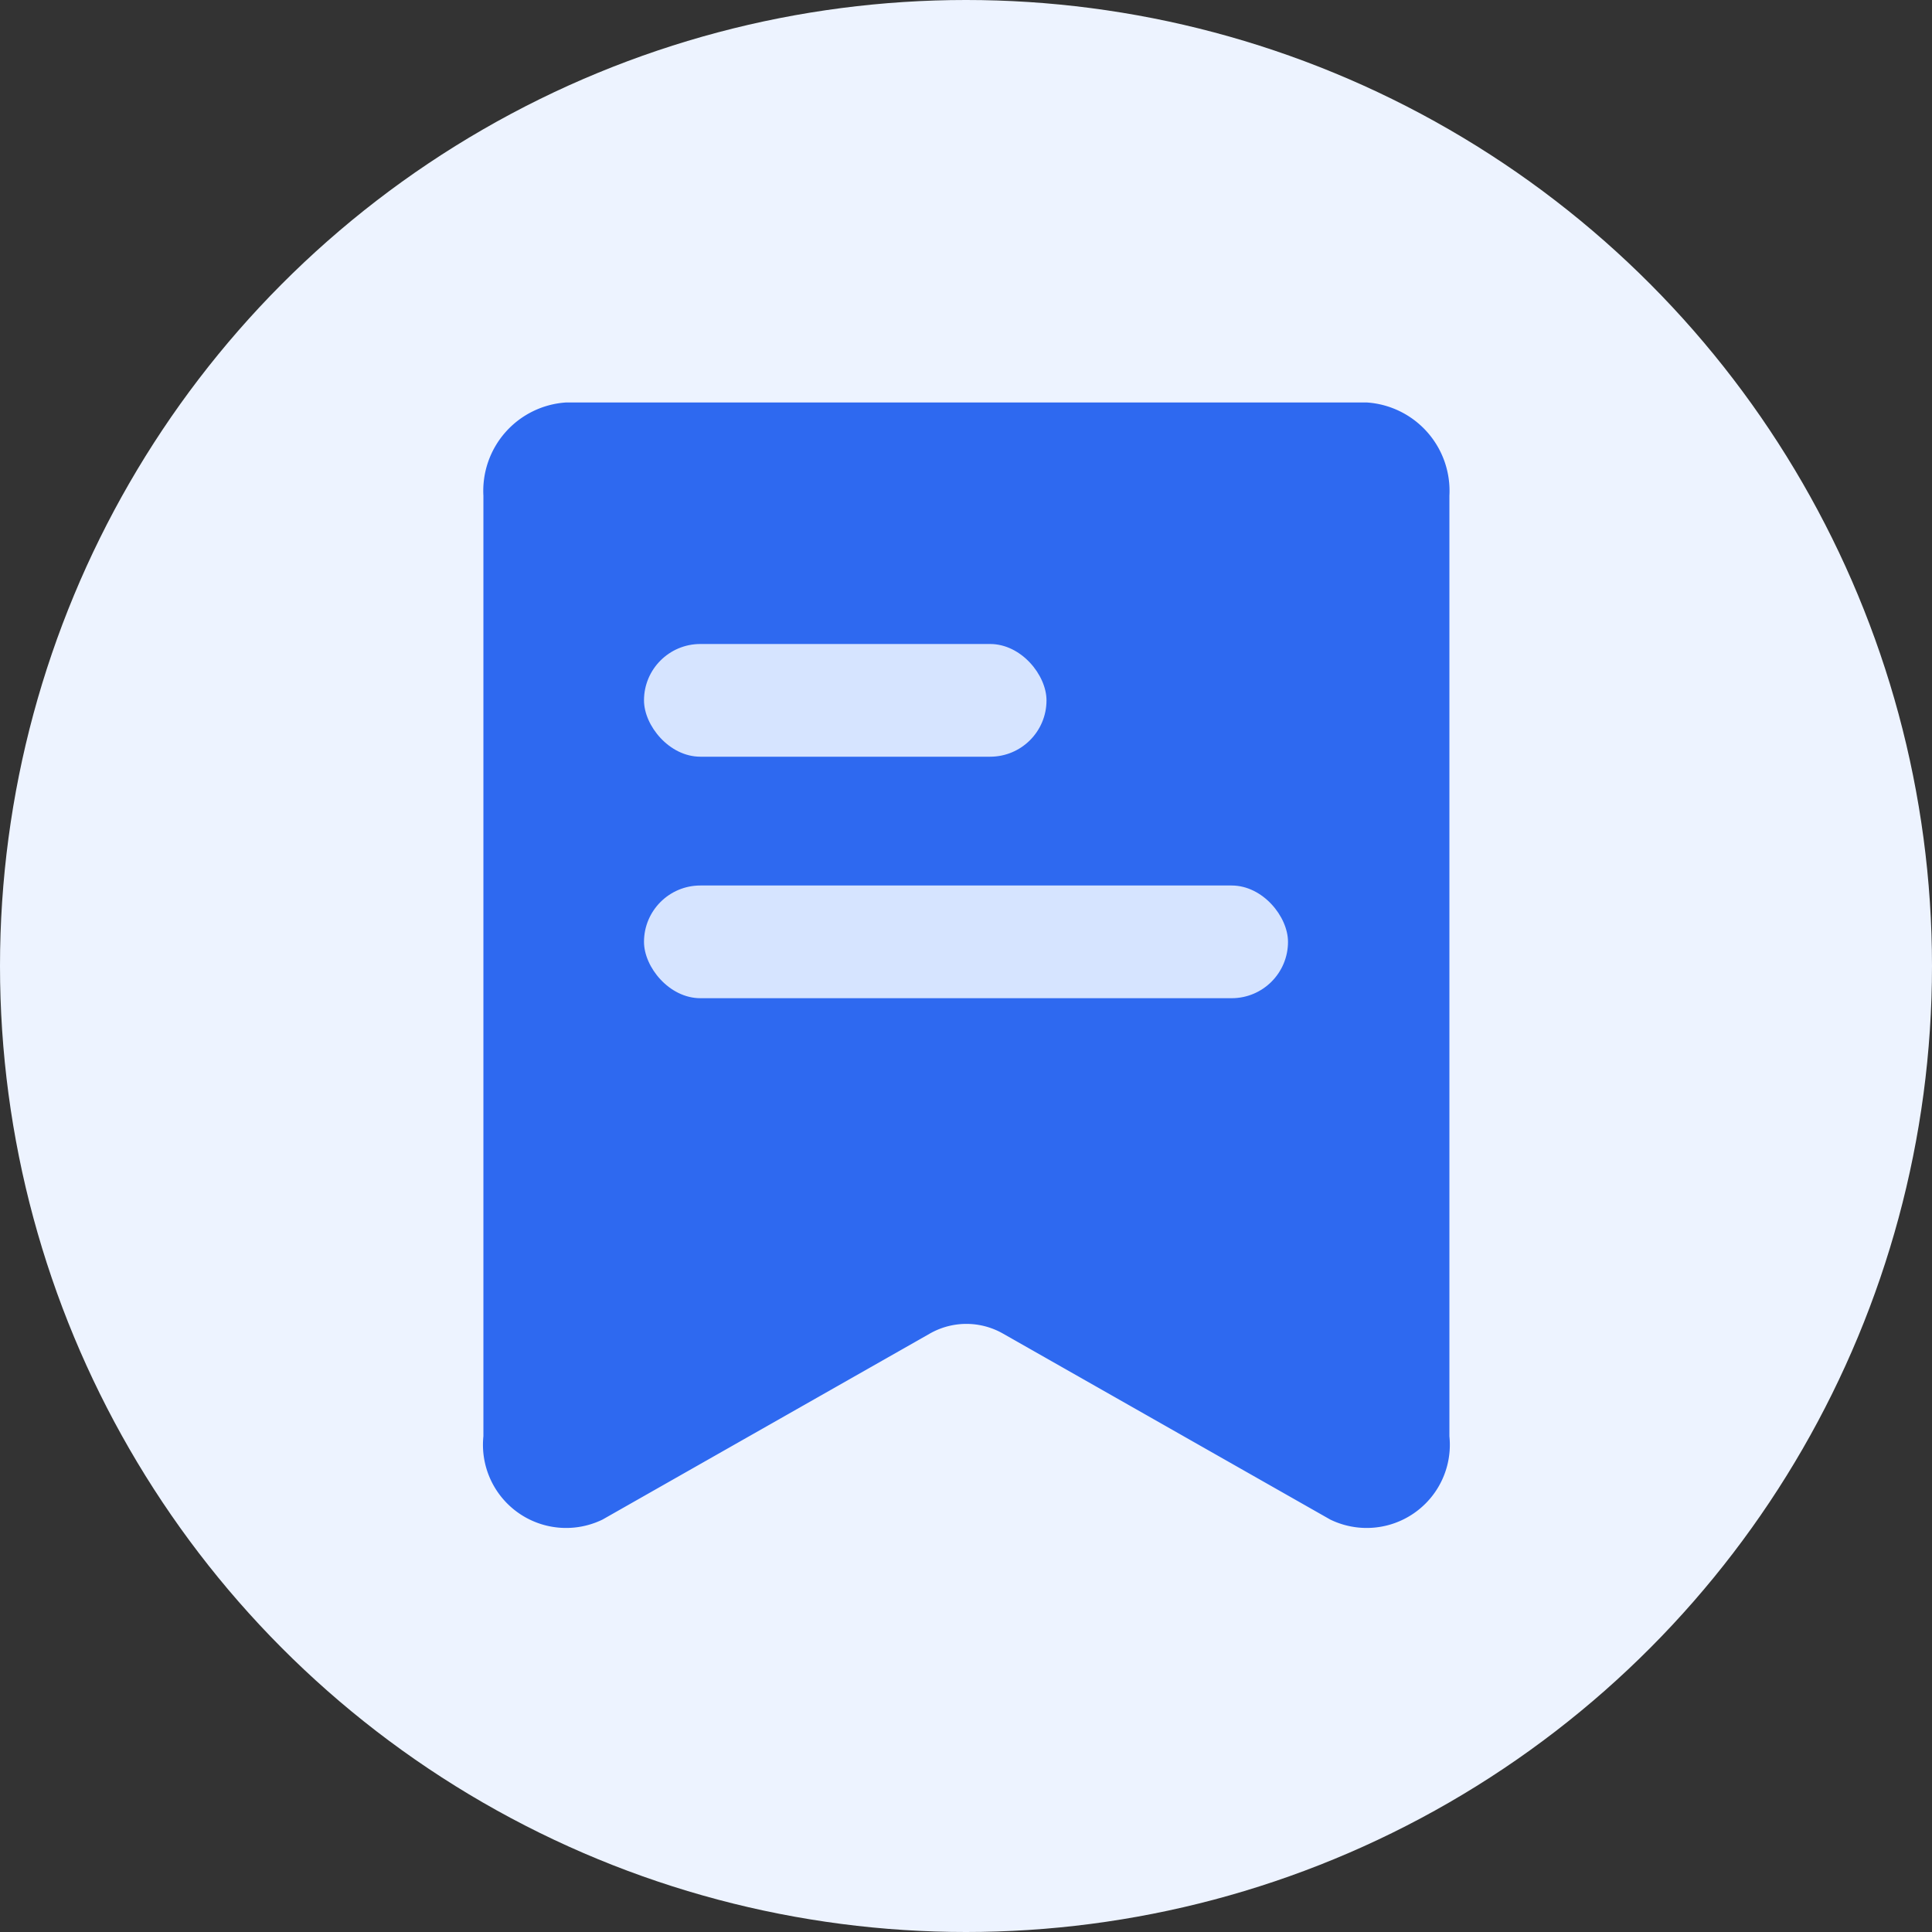 <svg id="udp" xmlns="http://www.w3.org/2000/svg" width="24" height="24" viewBox="0 0 24 24">
  <rect x="0" y="0" width="24" height="24" fill="#333333" stroke="none"/>
  <circle id="椭圆_1617" data-name="椭圆 1617" cx="12" cy="12" r="12" fill="#edf3ff"/>
  <path id="矩形_18015" data-name="矩形 18015" d="M555.9,441.67h9.956a1.1,1.1,0,0,1,1.022,1.157v11.685a1.033,1.033,0,0,1-1.481,1.034l-4.06-2.307a.917.917,0,0,0-.918,0l-4.06,2.307a1.033,1.033,0,0,1-1.481-1.034V442.827A1.1,1.1,0,0,1,555.9,441.67Z" transform="translate(-548.873 -436.67)" fill="#2e69f0"/>
  <rect id="矩形_18015-2" data-name="矩形 18015" width="5" height="1.4" rx="0.7" transform="translate(8 8)" fill="#d6e4ff"/>
  <rect id="矩形_18016" data-name="矩形 18016" width="8" height="1.4" rx="0.7" transform="translate(8 11)" fill="#d6e4ff"/>
</svg>
